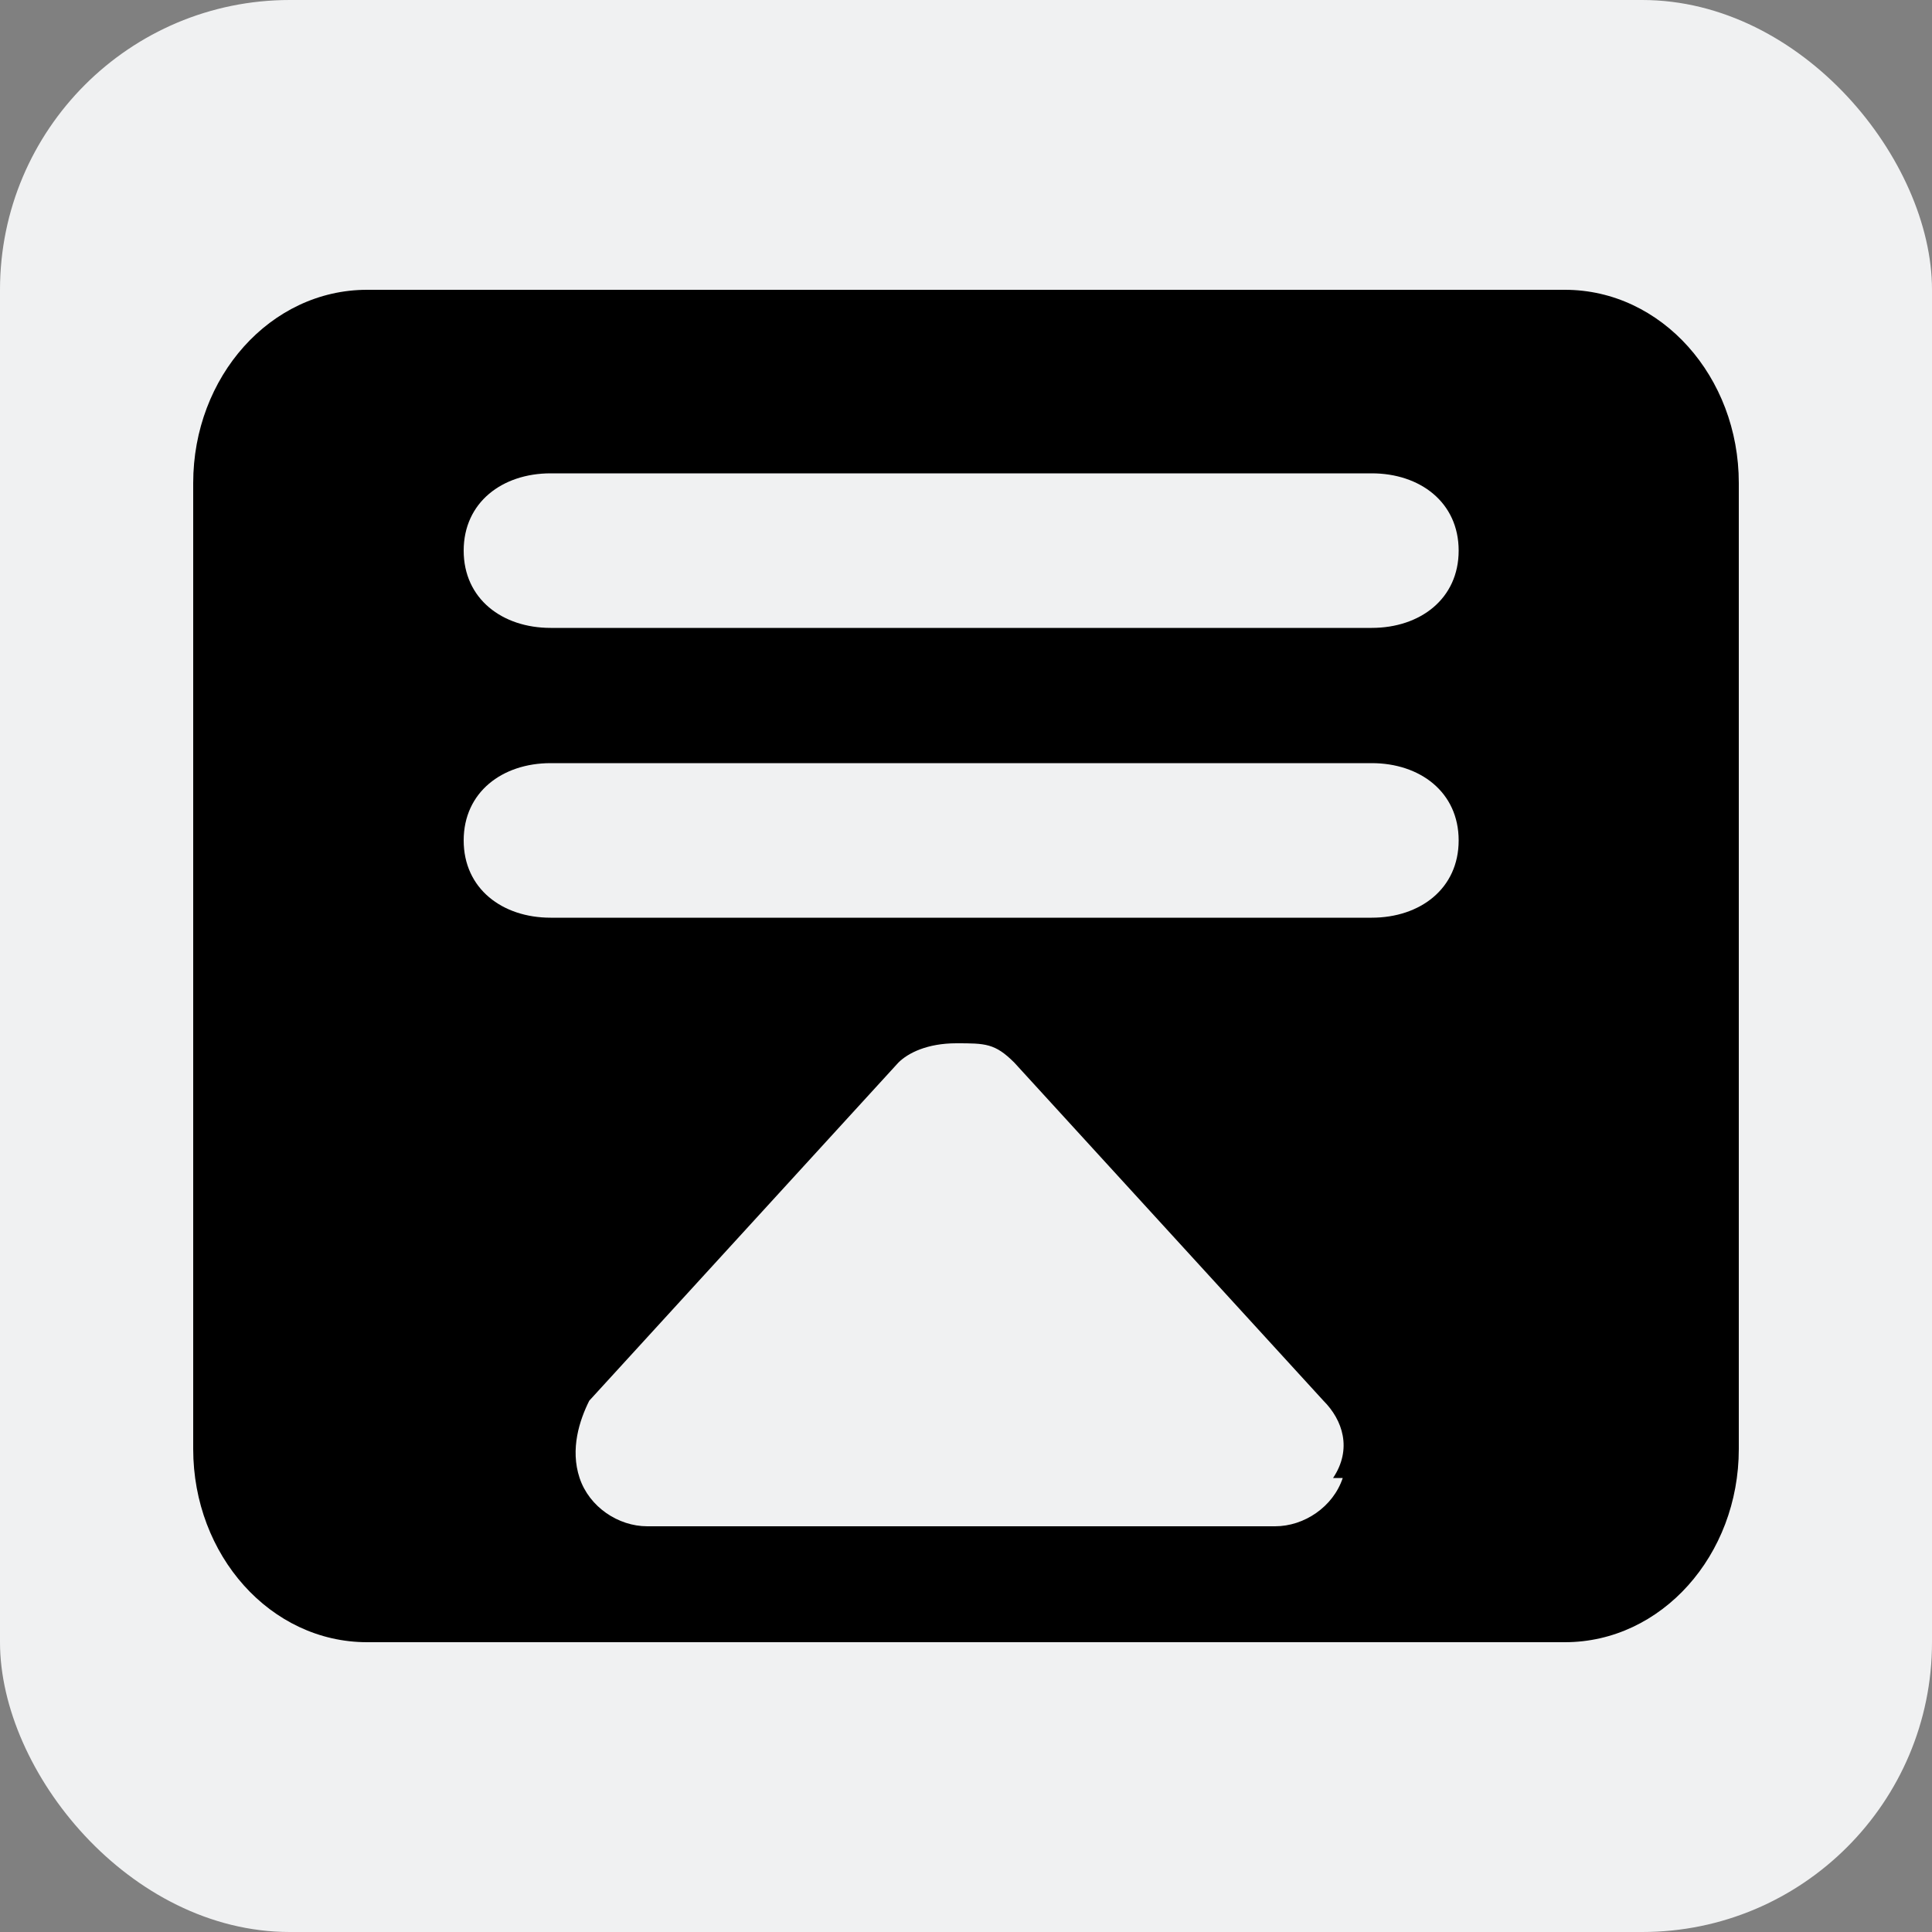 <svg xmlns="http://www.w3.org/2000/svg" width="18" height="18" viewBox="0 0 20 20"><rect x="0" y="0" width="20" height="20" fill="#808080" stroke="none"/><rect width="20" height="20" rx="3" ry="3" fill="#f0f1f2"/><path d="M16.2 3H3.8C2.8 3 2 3.9 2 5v10c0 1.1.8 2 1.8 2h12.4c1 0 1.8-.9 1.8-2V5c0-1.1-.8-2-1.8-2m-2.3 12.3c-.1.3-.4.5-.7.5H6.7c-.3 0-.6-.2-.7-.5s0-.6.1-.8L9.3 11c.1-.1.3-.2.6-.2s.4 0 .6.2l3.2 3.5c.2.2.3.5.1.8Zm.3-5.8H5.7c-.5 0-.9-.3-.9-.8s.4-.8.9-.8h8.5c.5 0 .9.3.9.8s-.4.8-.9.8m0-3H5.7c-.5 0-.9-.3-.9-.8s.4-.8.9-.8h8.5c.5 0 .9.3.9.8s-.4.8-.9.8"/></svg>